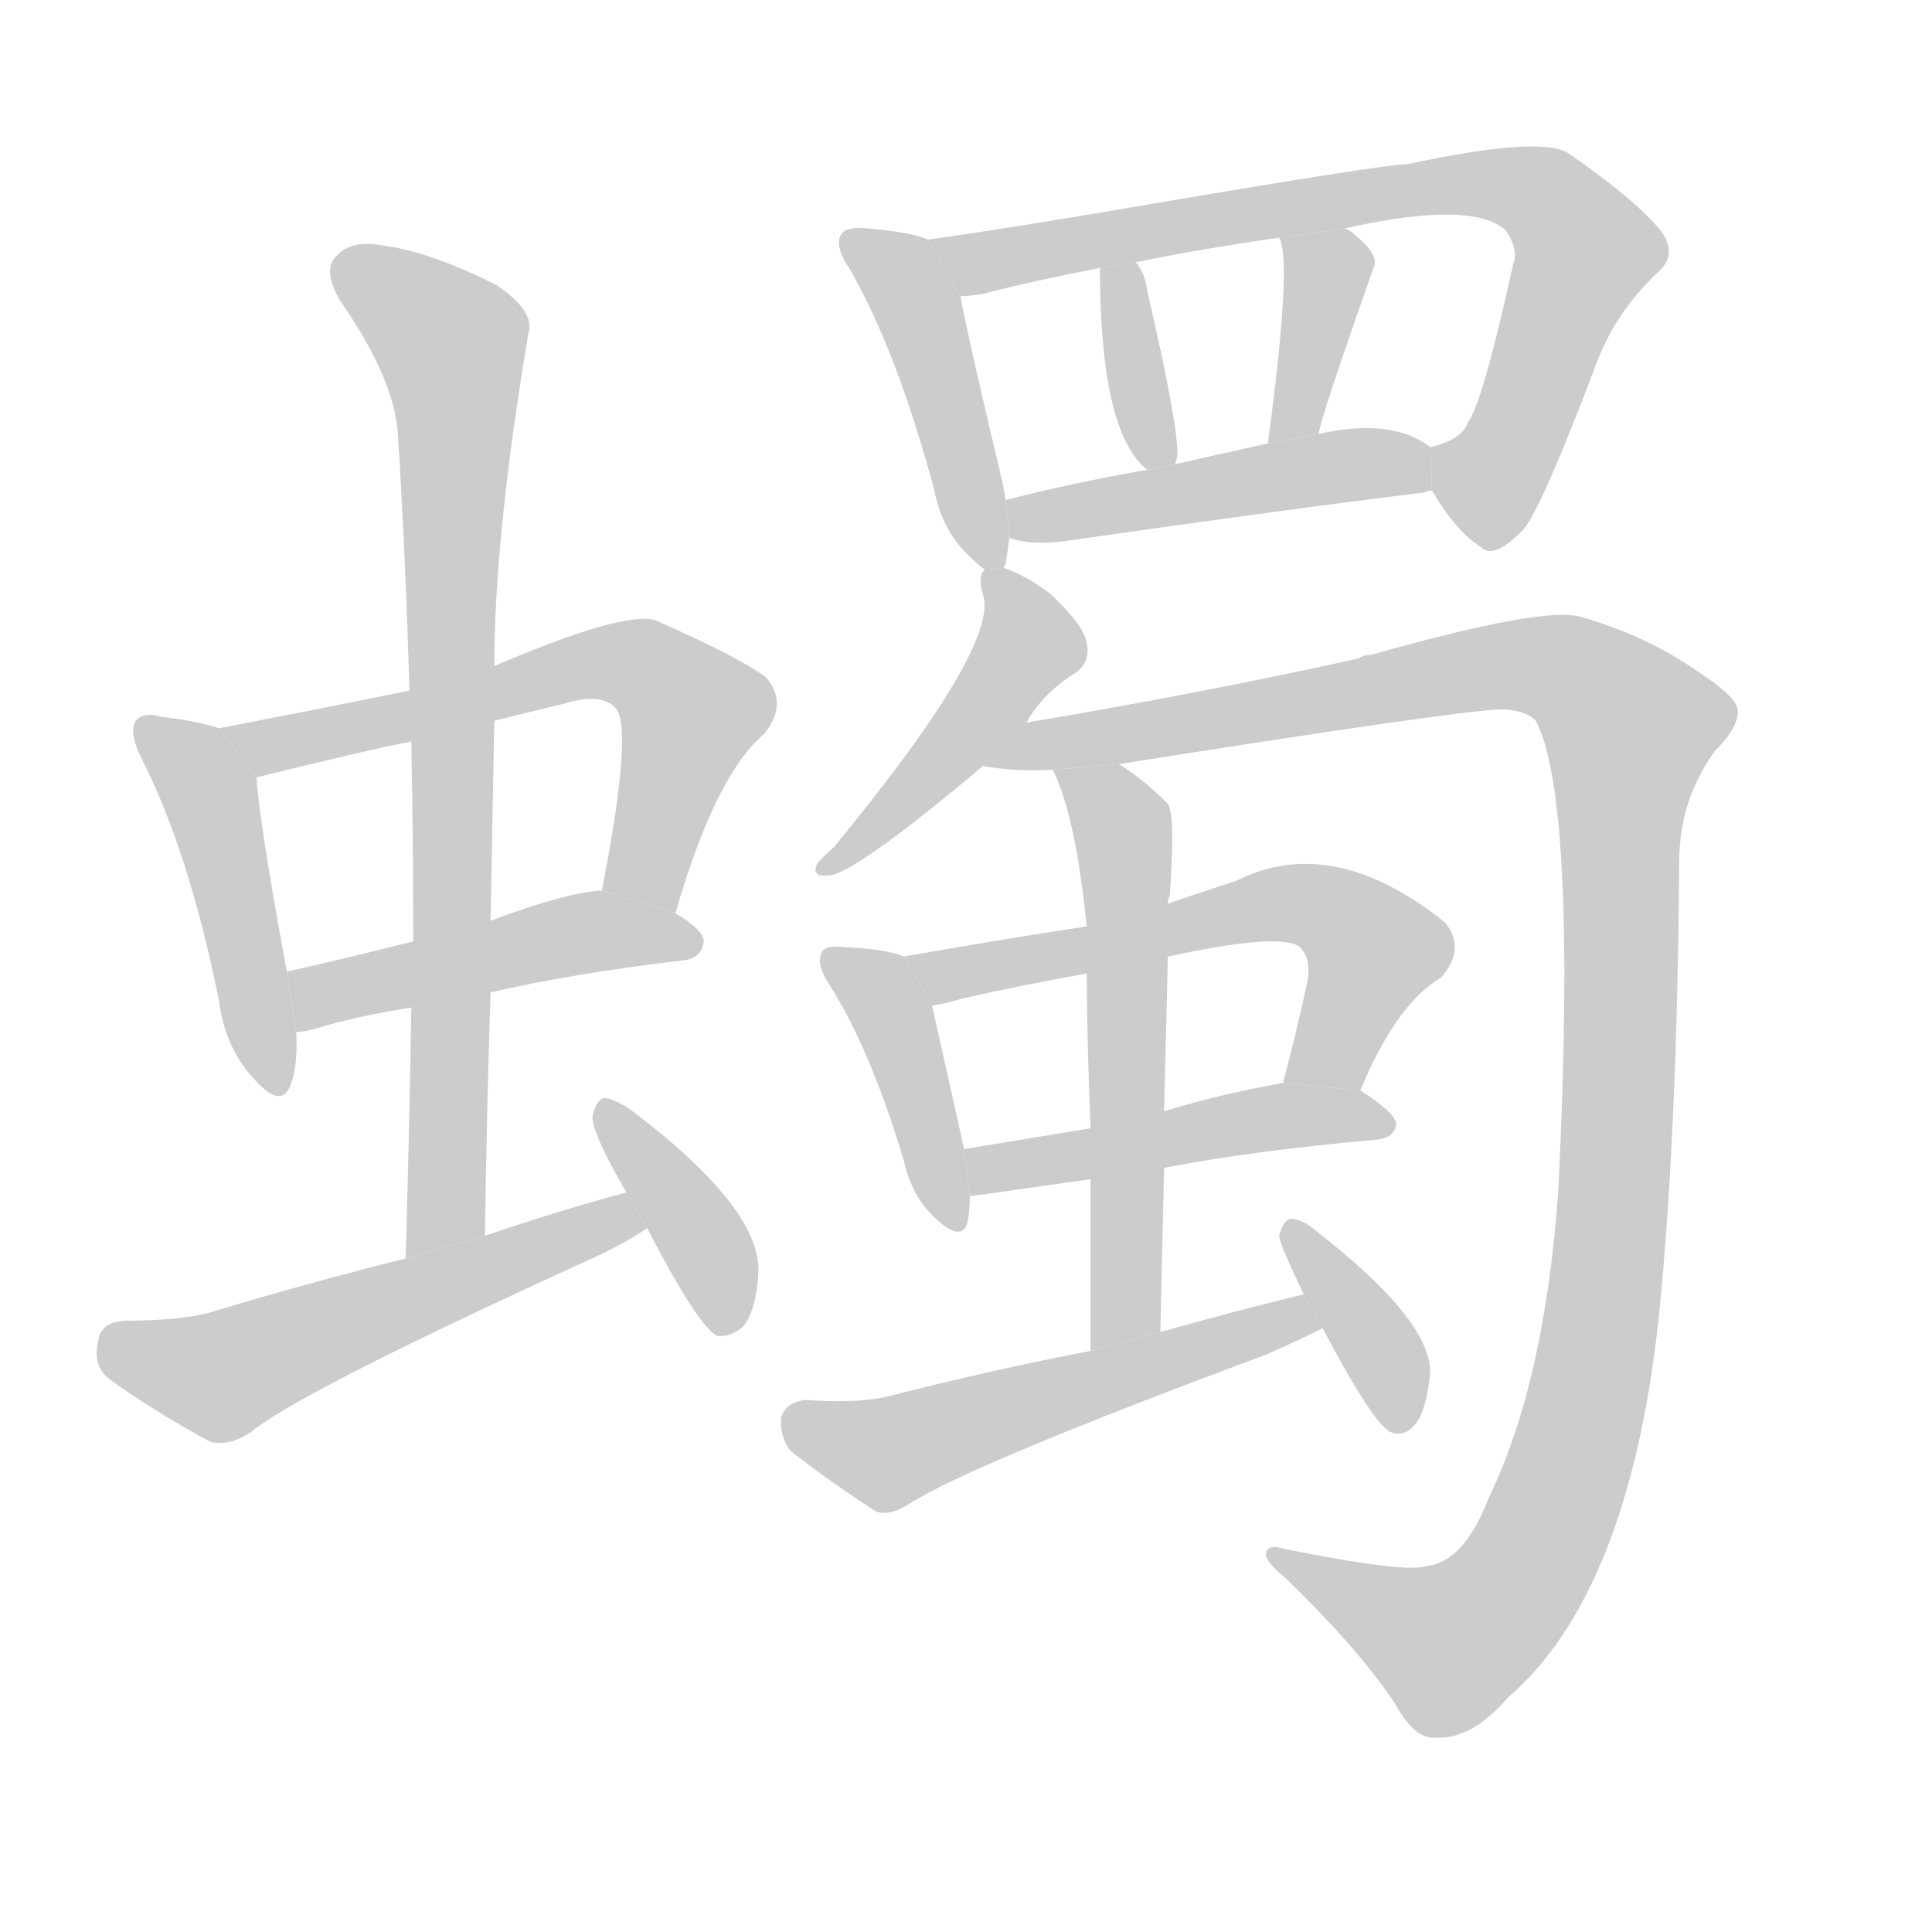 <!--
AnimCJK 2016-2018 Copyright Francois Mizessyn - https://github.com/parsimonhi/animCJK
Derived from:
    MakeMeAHanzi project - https://github.com/skishore/makemeahanzi
    Arphic PL KaitiM GB - https://apps.ubuntu.com/cat/applications/precise/fonts-arphic-gkai00mp/
    Arphic PL UKai - https://apps.ubuntu.com/cat/applications/fonts-arphic-ukai/
You can redistribute and/or modify this file under the terms of the Arphic Public License
as published by Arphic Technology Co., Ltd.
You should have received a copy of this license (the directory "APL") along with this file;
if not, see http://ftp.gnu.org/non-gnu/chinese-fonts-truetype/LICENSE.
-->
<svg id="z34827" class="acjk" version="1.1" viewBox="0 0 1024 1024" xmlns="http://www.w3.org/2000/svg" xmlns:xlink="http://www.w3.org/1999/xlink">
<style>
<![CDATA[
@keyframes z34827k {
	from {
		stroke:#ccc;
		stroke-dashoffset:3334;
	}
	1% {
		stroke:#c00;
		stroke-dashoffset:3334;
	}
	75% {
		stroke:#c00;
		stroke-dashoffset:0;
	}
	to {
		stroke:#000;
	}
}
#z34827 path[clip-path] {
	animation:z34827k 1s linear both;
	stroke-dasharray:3334;
	stroke-width:128;
	stroke-linecap:round;
	fill:none;
}
#z34827 path[clip-path="url(#z34827c1)"] {animation-delay:1s;}
#z34827 path[clip-path="url(#z34827c2)"] {animation-delay:2s;}
#z34827 path[clip-path="url(#z34827c3)"] {animation-delay:3s;}
#z34827 path[clip-path="url(#z34827c4)"] {animation-delay:4s;}
#z34827 path[clip-path="url(#z34827c5)"] {animation-delay:5s;}
#z34827 path[clip-path="url(#z34827c6)"] {animation-delay:6s;}
#z34827 path[clip-path="url(#z34827c7)"] {animation-delay:7s;}
#z34827 path[clip-path="url(#z34827c8)"] {animation-delay:8s;}
#z34827 path[clip-path="url(#z34827c9)"] {animation-delay:9s;}
#z34827 path[clip-path="url(#z34827c10)"] {animation-delay:10s;}
#z34827 path[clip-path="url(#z34827c11)"] {animation-delay:11s;}
#z34827 path[clip-path="url(#z34827c12)"] {animation-delay:12s;}
#z34827 path[clip-path="url(#z34827c13)"] {animation-delay:13s;}
#z34827 path[clip-path="url(#z34827c14)"] {animation-delay:14s;}
#z34827 path[clip-path="url(#z34827c15)"] {animation-delay:15s;}
#z34827 path[clip-path="url(#z34827c16)"] {animation-delay:16s;}
#z34827 path[clip-path="url(#z34827c17)"] {animation-delay:17s;}
#z34827 path[clip-path="url(#z34827c18)"] {animation-delay:18s;}
#z34827 path[clip-path="url(#z34827c19)"] {animation-delay:19s;}
#z34827 path {fill:#ccc;}
]]>
</style>
<path id="z34827d1" d="M116 386Q104 382 86 380Q76 377 72 382Q68 388 75 402Q100 451 116 530Q119 554 133 570Q149 589 154 575Q158 565 157 547L152 515Q137 433 136 412L116 386 Z"/>
<path id="z34827d2" d="M358 484Q379 411 405 389Q418 373 406 359Q393 349 348 329Q332 323 262 353L217 366Q168 376 116 386L136 412Q197 397 218 393L262 382Q278 378 299 373Q318 367 326 375Q336 385 319 472L358 484 Z"/>
<path id="z34827d3" d="M260 526Q303 516 362 509Q372 508 373 499Q373 493 358 484L319 472Q300 473 260 488L219 499Q183 508 152 515L157 547Q161 547 168 545Q187 539 218 534L260 526 Z"/>
<path id="z34827d4" d="M257 655Q258 589 260 526L260 488Q261 434 262 382L262 353Q262 284 280 177Q284 165 263 151Q227 133 202 130Q186 127 178 136Q171 143 180 159Q210 202 211 232Q215 296 217 366L218 393Q219 444 219 499L218 534Q217 598 215 667L257 655 Z"/>
<path id="z34827d5" d="M332 632Q295 642 257 655L215 667Q163 680 110 696Q94 700 66 700Q53 701 52 711Q49 724 58 731Q80 747 111 764Q121 767 133 759Q160 737 316 666Q331 659 343 651L332 632 Z"/>
<path id="z34827d6" d="M343 651Q370 703 380 708Q387 709 394 703Q401 694 402 674Q403 640 334 588Q325 582 320 582Q316 583 314 592Q314 601 332 632L343 651 Z"/>
<path id="z34827d7" d="M492 127Q483 123 459 121Q449 120 446 124Q442 130 450 142Q475 185 495 259Q499 281 514 295Q518 299 522 302L532 301Q532 300 533 299Q534 293 535 285L533 265Q532 258 530 250Q514 183 509 157L492 127 Z"/>
<path id="z34827d8" d="M759 260Q772 282 785 290Q792 297 808 280Q818 267 846 193Q856 166 878 145Q890 135 880 122Q867 106 831 81Q816 72 746 87Q734 87 599 110Q541 120 492 127L509 157Q513 157 520 156Q547 149 583 142L602 139Q636 132 678 126L713 121Q780 106 798 122Q805 132 802 140Q786 213 778 224Q775 233 758 237L759 260 Z"/>
<path id="z34827d9" d="M623 246Q623 245 624 242Q625 227 608 154Q607 145 602 139L583 142Q583 229 608 249L623 246 Z"/>
<path id="z34827d10" d="M699 230Q699 224 728 142Q731 136 721 127Q717 123 713 121L678 126Q685 138 672 235L699 230 Z"/>
<path id="z34827d11" d="M535 285Q545 289 563 287Q674 271 755 261Q756 260 759 260L758 237Q749 230 737 228Q721 225 699 230L672 235Q645 241 623 246L608 249Q568 256 533 265L535 285 Z"/>
<path id="z34827d12" d="M522 302Q518 305 521 315Q530 342 442 449Q435 455 433 458Q430 465 439 464Q452 464 521 406L544 383Q553 367 571 356Q578 350 576 341Q575 332 557 315Q544 305 532 301L522 302 Z"/>
<path id="z34827d13" d="M521 406Q537 409 558 408L593 405Q770 377 795 376Q808 376 814 382Q836 424 826 630Q819 732 789 794Q776 828 756 830Q746 834 681 821Q671 818 671 824Q671 828 682 837Q722 876 740 904Q750 922 761 921Q780 922 799 900Q863 845 879 700Q889 603 890 457Q890 424 909 398Q922 385 921 376Q920 369 900 356Q873 337 838 327Q819 321 727 347Q723 347 720 349Q639 367 544 383L521 406 Z"/>
<path id="z34827d14" d="M479 507Q470 503 448 502Q438 501 436 504Q432 510 439 521Q461 555 479 615Q483 633 494 644Q510 660 513 647Q514 641 514 634L511 609Q499 555 494 533L479 507 Z"/>
<path id="z34827d15" d="M576 491Q530 498 479 507L494 533Q501 532 511 529Q542 522 576 516L619 507Q679 494 689 502Q695 508 693 520Q687 548 680 574L721 578Q740 532 764 518Q777 503 766 489Q706 441 655 467Q636 473 619 479L576 491 Z"/>
<path id="z34827d16" d="M514 634Q515 634 578 625L617 619Q663 610 730 604Q739 603 740 596Q740 590 721 578L680 574Q646 580 617 589L578 598Q542 604 511 609L514 634 Z"/>
<path id="z34827d17" d="M558 408Q570 432 576 491L576 516Q576 547 578 598L578 625Q578 664 578 716L615 706Q616 660 617 619L617 589Q618 546 619 507L619 479Q619 476 620 475Q623 432 619 426Q606 413 593 405L558 408 Z"/>
<path id="z34827d18" d="M578 716Q526 726 471 740Q455 744 427 742Q417 743 414 751Q413 761 419 769Q438 784 464 801Q471 804 482 797Q515 776 671 718Q687 711 701 704L691 686Q654 695 615 706L578 716 Z"/>
<path id="z34827d19" d="M701 704Q728 755 737 759Q744 762 750 755Q756 748 758 728Q759 700 697 652Q690 646 684 646Q680 647 678 655Q678 659 691 686L701 704 Z"/>
<defs>
	<clipPath id="z34827c1"><use xlink:href="#z34827d1"/></clipPath>
	<clipPath id="z34827c2"><use xlink:href="#z34827d2"/></clipPath>
	<clipPath id="z34827c3"><use xlink:href="#z34827d3"/></clipPath>
	<clipPath id="z34827c4"><use xlink:href="#z34827d4"/></clipPath>
	<clipPath id="z34827c5"><use xlink:href="#z34827d5"/></clipPath>
	<clipPath id="z34827c6"><use xlink:href="#z34827d6"/></clipPath>
	<clipPath id="z34827c7"><use xlink:href="#z34827d7"/></clipPath>
	<clipPath id="z34827c8"><use xlink:href="#z34827d8"/></clipPath>
	<clipPath id="z34827c9"><use xlink:href="#z34827d9"/></clipPath>
	<clipPath id="z34827c10"><use xlink:href="#z34827d10"/></clipPath>
	<clipPath id="z34827c11"><use xlink:href="#z34827d11"/></clipPath>
	<clipPath id="z34827c12"><use xlink:href="#z34827d12"/></clipPath>
	<clipPath id="z34827c13"><use xlink:href="#z34827d13"/></clipPath>
	<clipPath id="z34827c14"><use xlink:href="#z34827d14"/></clipPath>
	<clipPath id="z34827c15"><use xlink:href="#z34827d15"/></clipPath>
	<clipPath id="z34827c16"><use xlink:href="#z34827d16"/></clipPath>
	<clipPath id="z34827c17"><use xlink:href="#z34827d17"/></clipPath>
	<clipPath id="z34827c18"><use xlink:href="#z34827d18"/></clipPath>
	<clipPath id="z34827c19"><use xlink:href="#z34827d19"/></clipPath>
</defs>
<path pathLength="3333" clip-path="url(#z34827c1)" d="M79 390L111 419L144 575"/>
<path pathLength="3333" clip-path="url(#z34827c2)" d="M127 389L338 352L370 381L345 479"/>
<path pathLength="3333" clip-path="url(#z34827c3)" d="M163 540L306 495L366 503"/>
<path pathLength="3333" clip-path="url(#z34827c4)" d="M181 138L242 190L224 661"/>
<path pathLength="3333" clip-path="url(#z34827c5)" d="M57 708L118 729L337 645"/>
<path pathLength="3333" clip-path="url(#z34827c6)" d="M323 588L386 701"/>
<path pathLength="3333" clip-path="url(#z34827c7)" d="M452 128L485 162L524 298"/>
<path pathLength="3333" clip-path="url(#z34827c8)" d="M502 131L813 100L842 138L778 282"/>
<path pathLength="3333" clip-path="url(#z34827c9)" d="M596 146L614 244"/>
<path pathLength="3333" clip-path="url(#z34827c10)" d="M685 130L704 157L682 230"/>
<path pathLength="3333" clip-path="url(#z34827c11)" d="M540 272L757 248"/>
<path pathLength="3333" clip-path="url(#z34827c12)" d="M528 312L543 351L443 455"/>
<path pathLength="3333" clip-path="url(#z34827c13)" d="M536 399L812 352L870 389L847 711L819 810L760 875L677 827"/>
<path pathLength="3333" clip-path="url(#z34827c14)" d="M444 511L476 544L508 645"/>
<path pathLength="3333" clip-path="url(#z34827c15)" d="M487 509L701 481L731 509L692 572"/>
<path pathLength="3333" clip-path="url(#z34827c16)" d="M518 612L735 594"/>
<path pathLength="3333" clip-path="url(#z34827c17)" d="M566 412L595 440L593 711"/>
<path pathLength="3333" clip-path="url(#z34827c18)" d="M418 754L470 771L695 694"/>
<path pathLength="3333" clip-path="url(#z34827c19)" d="M686 655L746 750"/>
</svg>